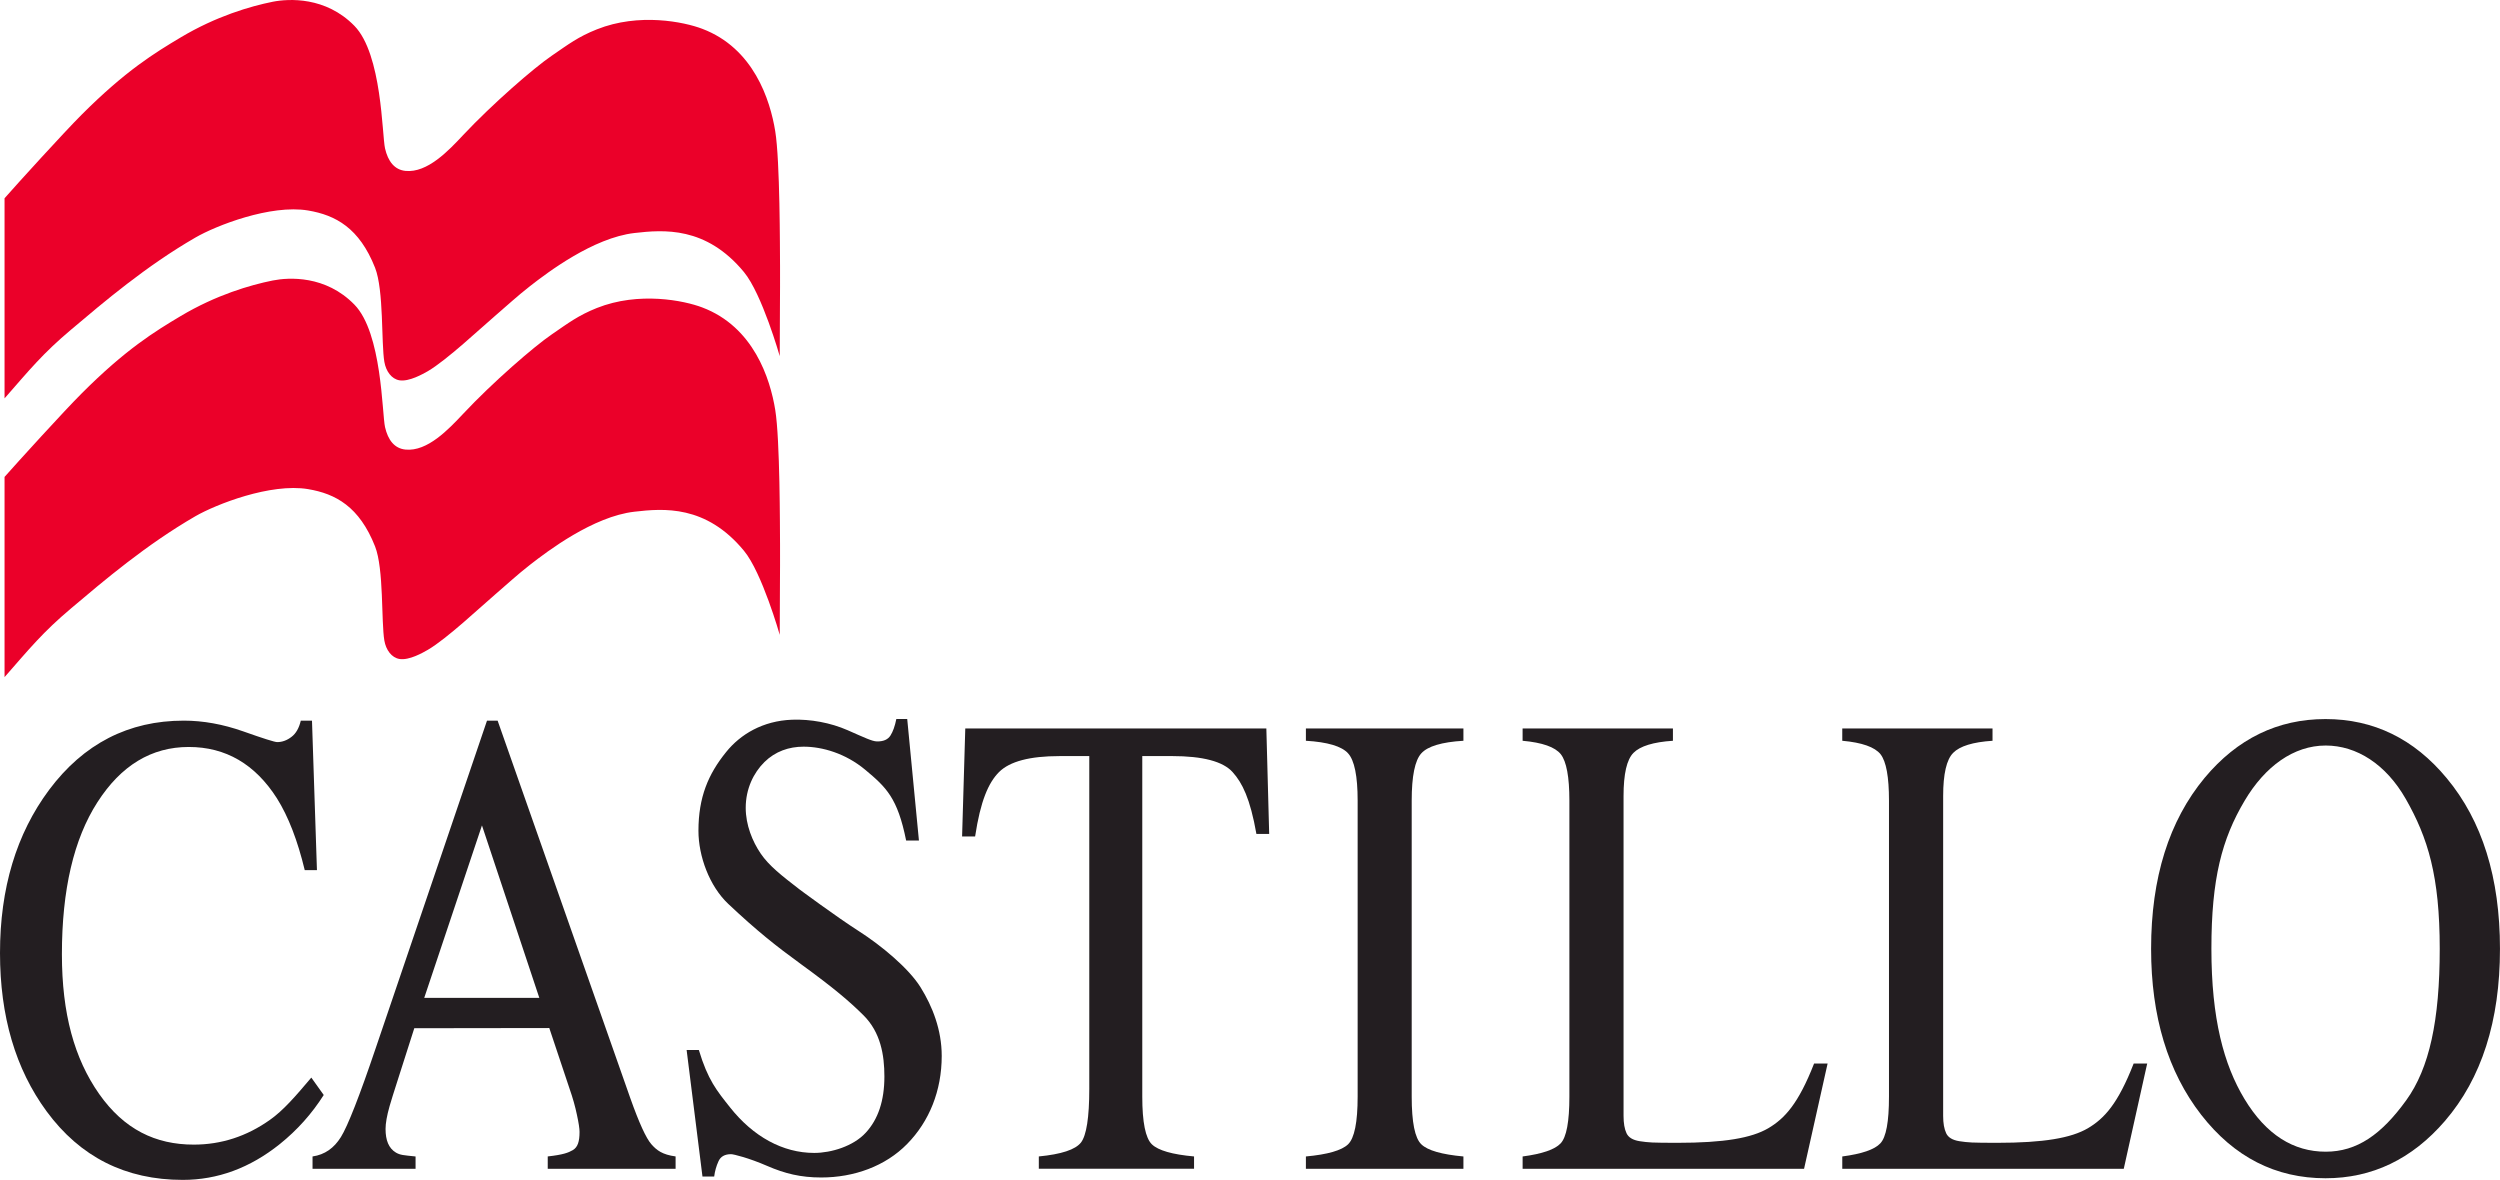<?xml version="1.0" encoding="utf-8"?>
<!-- Generator: Adobe Illustrator 16.0.0, SVG Export Plug-In . SVG Version: 6.00 Build 0)  -->
<!DOCTYPE svg PUBLIC "-//W3C//DTD SVG 1.1//EN" "http://www.w3.org/Graphics/SVG/1.1/DTD/svg11.dtd">
<svg version="1.1" id="Layer_1" xmlns="http://www.w3.org/2000/svg" xmlns:xlink="http://www.w3.org/1999/xlink" x="0px" y="0px"
	 width="91.797px" height="43.324px" viewBox="0 0 91.797 43.324" enable-background="new 0 0 91.797 43.324" xml:space="preserve">
<g>
	<defs>
		<rect id="SVGID_1_" width="91.797" height="43.324"/>
	</defs>
	<clipPath id="SVGID_2_">
		<use xlink:href="#SVGID_1_"  overflow="visible"/>
	</clipPath>
	<path clip-path="url(#SVGID_2_)" fill="#231E21" d="M8.928,26.854c0.744,0.264,1.159,0.395,1.25,0.395
		c0.183,0,0.36-0.064,0.523-0.19c0.168-0.126,0.28-0.327,0.344-0.597h0.411l0.182,5.489H11.19c-0.263-1.091-0.602-1.97-1.022-2.638
		c-0.802-1.257-1.882-1.885-3.237-1.885c-1.368,0-2.485,0.676-3.354,2.029c-0.869,1.352-1.304,3.214-1.304,5.582
		c0,2.181,0.456,3.83,1.368,5.131c0.916,1.301,2.07,1.859,3.473,1.859c1.009,0,1.944-0.303,2.796-0.908
		c0.489-0.344,0.935-0.859,1.521-1.553l0.456,0.639c-0.435,0.686-0.971,1.287-1.615,1.804c-1.094,0.875-2.28,1.313-3.561,1.313
		c-2.1,0-3.768-0.84-5.002-2.52C0.57,39.252,0,37.315,0,34.994c0-2.381,0.601-4.377,1.804-5.992
		c1.266-1.693,2.916-2.541,4.945-2.541C7.457,26.461,8.183,26.592,8.928,26.854"/>
	<path clip-path="url(#SVGID_2_)" fill="#231E21" d="M19.803,36.641l-2.106-6.333l-2.12,6.333H19.803z M11.476,42.917v-0.453
		c0.455-0.067,0.788-0.308,1.041-0.712c0.249-0.399,0.683-1.5,1.29-3.299l4.075-11.992h0.39l4.869,13.854
		c0.326,0.919,0.585,1.485,0.778,1.702c0.194,0.219,0.397,0.379,0.888,0.446v0.453h-4.695v-0.453
		c0.571-0.063,0.756-0.138,0.919-0.231c0.183-0.107,0.249-0.315,0.249-0.672c0-0.117-0.031-0.328-0.097-0.63
		c-0.062-0.299-0.152-0.618-0.269-0.952l-0.745-2.23l-4.957,0.007c-0.507,1.599-0.808,2.509-0.907,2.862
		c-0.1,0.352-0.148,0.633-0.148,0.836c0,0.412,0.113,0.708,0.38,0.868c0.164,0.093,0.263,0.095,0.722,0.143v0.453H11.476z"/>
	<path clip-path="url(#SVGID_2_)" fill="#231E21" d="M25.661,38.555c0.33,1.098,0.659,1.494,1.142,2.102
		c0.854,1.08,1.943,1.677,3.094,1.677c0.625,0,1.438-0.246,1.893-0.743c0.456-0.492,0.684-1.179,0.684-2.062
		c0-0.796-0.141-1.627-0.77-2.251c-0.508-0.504-1.071-0.987-2.288-1.872c-0.919-0.669-1.623-1.224-2.677-2.218
		c-0.691-0.652-1.093-1.751-1.093-2.682c0-1.231,0.358-2.08,1.02-2.896c0.522-0.646,1.341-1.143,2.42-1.183
		c0.671-0.025,1.408,0.109,2.037,0.385c0.624,0.275,0.903,0.408,1.071,0.412c0.252,0.006,0.409-0.072,0.502-0.215
		c0.092-0.144,0.164-0.346,0.216-0.607h0.4l0.43,4.461h-0.47c-0.315-1.566-0.728-1.952-1.507-2.602
		c-0.721-0.599-1.571-0.844-2.26-0.844c-0.533,0-1.037,0.172-1.435,0.564s-0.688,0.982-0.688,1.682c0,0.629,0.246,1.233,0.55,1.679
		c0.307,0.452,0.779,0.816,1.42,1.312c0,0,1.351,1.004,2.184,1.537c0.83,0.531,1.838,1.369,2.269,2.066
		c0.434,0.699,0.774,1.559,0.774,2.514c0,1.281-0.457,2.406-1.268,3.232c-0.801,0.82-1.955,1.233-3.156,1.233
		c-0.752,0-1.336-0.142-1.995-0.429c-0.659-0.286-1.221-0.427-1.317-0.427c-0.228,0-0.384,0.086-0.461,0.261
		c-0.081,0.176-0.133,0.363-0.158,0.561h-0.43l-0.582-4.648H25.661z"/>
	<path clip-path="url(#SVGID_2_)" fill="#231E21" d="M35.444,26.748h11.055l0.104,3.874h-0.469c-0.229-1.304-0.52-1.878-0.873-2.27
		c-0.352-0.394-1.097-0.59-2.229-0.59h-1.089v12.504c0,0.942,0.118,1.527,0.354,1.753c0.235,0.225,0.749,0.372,1.547,0.444v0.452
		h-5.7v-0.452c0.828-0.081,1.342-0.249,1.548-0.511c0.201-0.262,0.305-0.917,0.305-1.973V27.763h-1.099
		c-1.082,0-1.817,0.194-2.212,0.583c-0.39,0.391-0.683,1.057-0.881,2.368h-0.478L35.444,26.748z"/>
	<path clip-path="url(#SVGID_2_)" fill="#231E21" d="M47.951,42.464c0.796-0.073,1.313-0.221,1.548-0.446
		c0.234-0.225,0.352-0.809,0.352-1.751v-10.87c0-0.899-0.117-1.479-0.352-1.736c-0.234-0.259-0.752-0.414-1.548-0.461v-0.451h5.784
		v0.451c-0.794,0.047-1.311,0.202-1.545,0.461c-0.236,0.258-0.354,0.837-0.354,1.736v10.87c0,0.942,0.117,1.526,0.354,1.751
		c0.234,0.226,0.751,0.373,1.545,0.446v0.453h-5.784V42.464z"/>
	<path clip-path="url(#SVGID_2_)" fill="#231E21" d="M55.909,42.464c0.719-0.095,1.185-0.255,1.397-0.481
		c0.213-0.226,0.32-0.797,0.32-1.716v-10.87c0-0.867-0.104-1.435-0.314-1.702c-0.211-0.265-0.678-0.429-1.403-0.495v-0.451h5.519
		v0.451c-0.721,0.047-1.202,0.197-1.447,0.443s-0.366,0.775-0.366,1.587v11.743c0,0.27,0.036,0.48,0.109,0.637
		s0.234,0.253,0.483,0.293c0.146,0.023,0.299,0.041,0.462,0.048s0.467,0.012,0.912,0.012c1.741,0,2.731-0.177,3.346-0.534
		c0.609-0.36,1.109-0.904,1.684-2.377h0.497l-0.865,3.866H55.909V42.464z"/>
	<path clip-path="url(#SVGID_2_)" fill="#231E21" d="M67.646,42.464c0.719-0.095,1.187-0.255,1.396-0.481
		c0.216-0.226,0.319-0.797,0.319-1.716v-10.87c0-0.867-0.104-1.435-0.311-1.702c-0.212-0.265-0.681-0.429-1.405-0.495v-0.451h5.518
		v0.451c-0.722,0.047-1.202,0.197-1.445,0.443c-0.246,0.246-0.368,0.775-0.368,1.587v11.743c0,0.27,0.036,0.48,0.11,0.637
		c0.072,0.156,0.234,0.253,0.481,0.293c0.146,0.023,0.301,0.041,0.463,0.048c0.166,0.007,0.469,0.012,0.914,0.012
		c1.738,0,2.731-0.177,3.345-0.534c0.608-0.36,1.108-0.904,1.682-2.377h0.497l-0.861,3.866H67.646V42.464z"/>
	<path clip-path="url(#SVGID_2_)" fill="#231E21" d="M82.413,40.351c0.797,1.32,1.805,1.938,2.985,1.938
		c1.148,0,2.048-0.631,2.957-1.89c0.849-1.176,1.229-2.929,1.229-5.562c0-2.665-0.432-4.069-1.246-5.499
		c-0.729-1.279-1.81-1.963-2.94-1.963c-1.175,0-2.229,0.762-2.979,2.028c-0.832,1.404-1.219,2.855-1.219,5.434
		C81.2,37.408,81.654,39.09,82.413,40.351 M80.951,28.562c1.202-1.44,2.684-2.159,4.44-2.159c1.763,0,3.249,0.723,4.448,2.169
		c1.305,1.569,1.957,3.656,1.957,6.267c0,2.65-0.675,4.758-2.023,6.324c-1.207,1.4-2.672,2.101-4.382,2.101
		c-1.83,0-3.354-0.776-4.563-2.327c-1.228-1.581-1.842-3.617-1.842-6.098C78.986,32.228,79.645,30.137,80.951,28.562"/>
	<path clip-path="url(#SVGID_2_)" fill="#EB0029" d="M0.167,14.628V7.28c0.476-0.542,2.186-2.424,2.828-3.066
		c1.623-1.625,2.696-2.276,3.638-2.839c1.306-0.78,2.555-1.144,3.383-1.311c0.589-0.115,1.942-0.193,2.996,0.884
		c1.019,1.043,1.013,4.004,1.126,4.503c0.109,0.473,0.347,0.785,0.754,0.825c0.802,0.077,1.575-0.739,2.115-1.317
		c1.083-1.152,2.597-2.467,3.257-2.916c0.616-0.421,0.959-0.689,1.652-0.965c1.548-0.618,3.208-0.273,3.868-0.021
		c1.887,0.712,2.495,2.607,2.682,3.764c0.176,1.082,0.171,4.323,0.176,4.958c0.005,1.007-0.011,1.934-0.011,3.298
		c0,0-0.648-2.281-1.314-3.087c-1.394-1.688-2.954-1.556-4.021-1.434c-1.514,0.175-3.196,1.453-3.829,1.946
		c-0.514,0.404-0.782,0.662-1.279,1.088c-0.535,0.457-1.781,1.631-2.479,2.04c-0.182,0.103-0.685,0.39-1.039,0.335
		c-0.291-0.046-0.498-0.332-0.557-0.678c-0.118-0.688-0.015-2.627-0.342-3.457c-0.578-1.461-1.447-1.93-2.459-2.101
		C9.937,7.498,7.93,8.285,7.175,8.723c-1.81,1.045-3.362,2.365-4.562,3.379C1.57,12.979,1.083,13.582,0.167,14.628"/>
	<path clip-path="url(#SVGID_2_)" fill="#EB0029" d="M0.167,24.863v-7.351c0.476-0.538,2.186-2.422,2.828-3.062
		c1.623-1.627,2.696-2.281,3.638-2.844c1.306-0.777,2.555-1.141,3.383-1.307c0.589-0.117,1.942-0.196,2.996,0.885
		c1.019,1.04,1.013,4,1.126,4.5c0.109,0.475,0.347,0.785,0.754,0.824c0.802,0.078,1.575-0.74,2.115-1.314
		c1.083-1.156,2.597-2.468,3.257-2.918c0.616-0.422,0.959-0.688,1.652-0.967c1.548-0.615,3.208-0.272,3.868-0.021
		c1.887,0.712,2.495,2.61,2.682,3.765c0.176,1.084,0.171,4.324,0.176,4.96c0.005,1.007-0.011,1.932-0.011,3.298
		c0,0-0.648-2.285-1.314-3.088c-1.394-1.69-2.954-1.557-4.021-1.434c-1.514,0.173-3.196,1.453-3.829,1.945
		c-0.514,0.403-0.782,0.662-1.279,1.088c-0.535,0.457-1.781,1.633-2.479,2.039c-0.182,0.105-0.685,0.393-1.039,0.336
		c-0.291-0.047-0.498-0.332-0.557-0.676c-0.118-0.69-0.015-2.631-0.342-3.459c-0.578-1.461-1.447-1.932-2.459-2.102
		C9.937,17.73,7.93,18.52,7.175,18.955c-1.81,1.048-3.362,2.366-4.562,3.381C1.57,23.214,1.083,23.818,0.167,24.863"/>
</g>
</svg>
